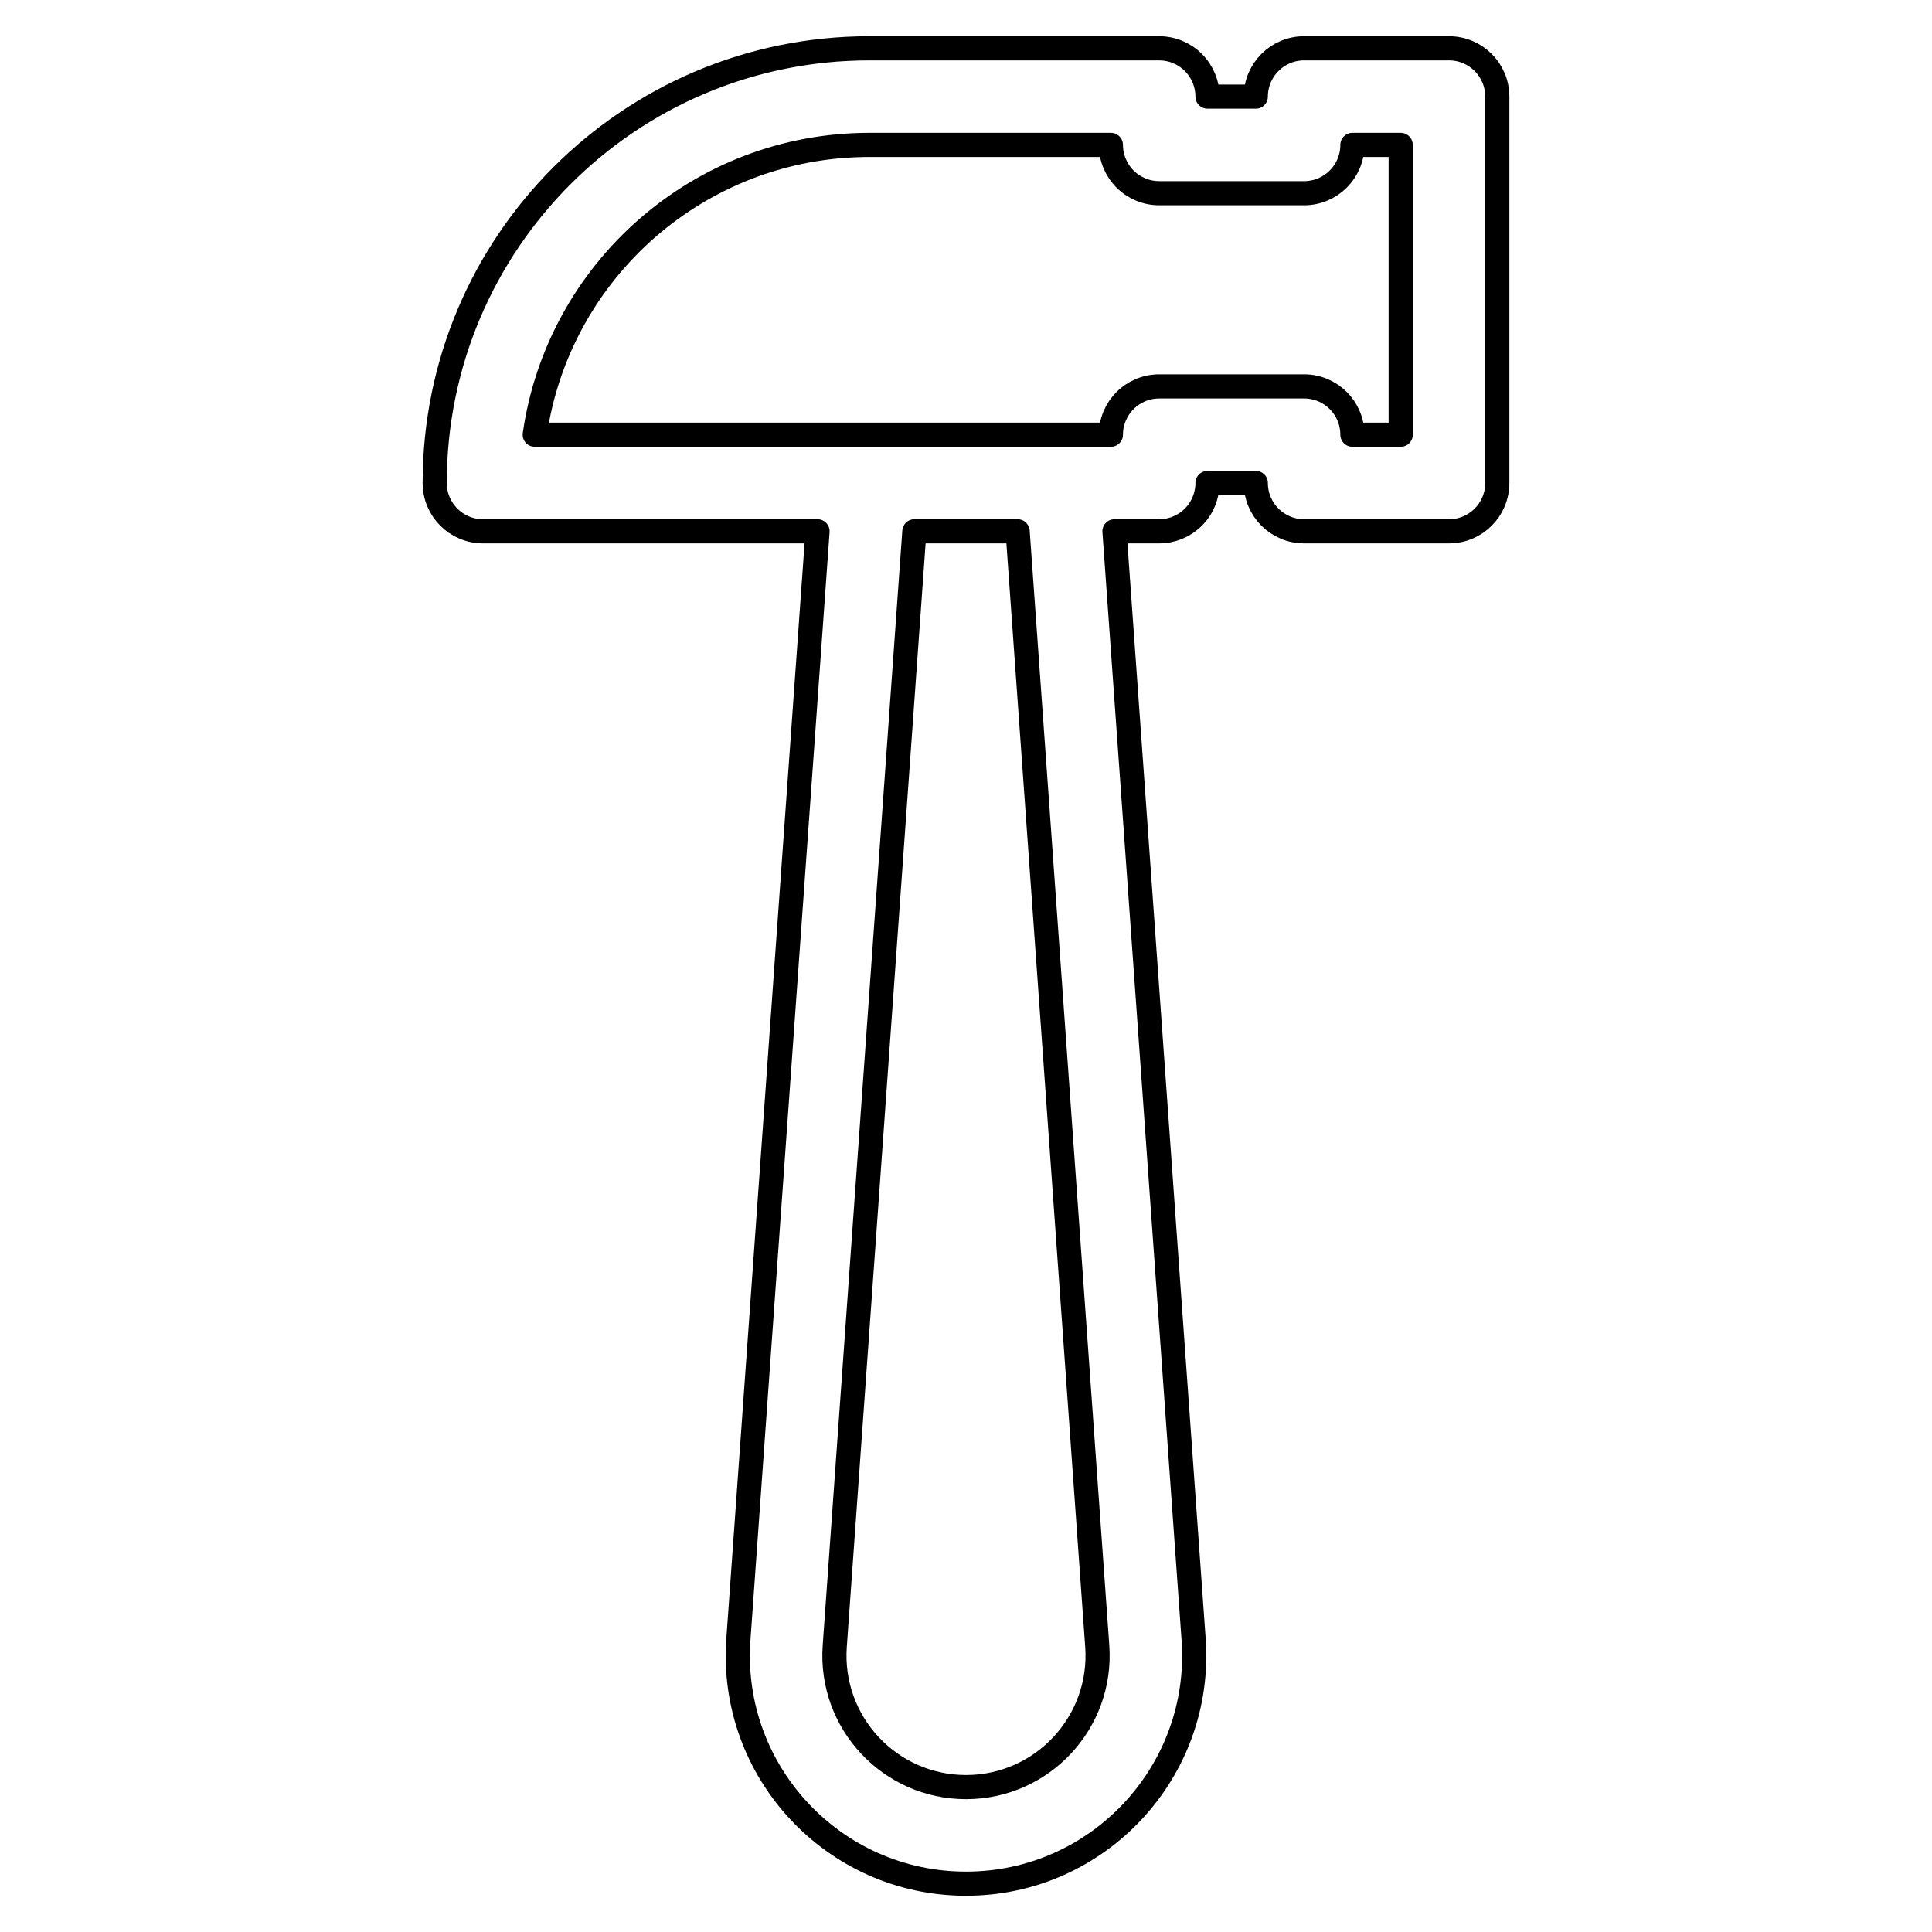 <svg width="80" height="80" viewBox="0 0 80 80" fill="none" xmlns="http://www.w3.org/2000/svg">
  <path fill-rule="evenodd" clip-rule="evenodd" d="M36 2C26.059 2 18 10.059 18 20C18 21.105 18.895 22 20 22H33.852L30.575 67.878C30.184 73.347 34.516 78 40 78C45.484 78 49.816 73.347 49.425 67.878L46.148 22H48C48.53 22 49.039 21.789 49.414 21.414C49.789 21.039 50 20.53 50 20L52 20C52 21.105 52.895 22 54 22H60C61.105 22 62 21.105 62 20V4C62 2.895 61.105 2 60 2H54C52.895 2 52 2.895 52 4L50 4C50 3.47 49.789 2.961 49.414 2.586C49.039 2.211 48.53 2 48 2H36ZM42.138 22H37.862L34.565 68.163C34.34 71.317 36.838 74 40 74C43.162 74 45.66 71.317 45.435 68.163L42.138 22ZM46 18C46 17.47 46.211 16.961 46.586 16.586C46.961 16.211 47.47 16 48 16H54C55.105 16 56 16.895 56 18H58V6H56C56 7.105 55.105 8 54 8H48C47.47 8 46.961 7.789 46.586 7.414C46.211 7.039 46 6.53 46 6L36 6C28.947 6 23.112 11.215 22.142 18L46 18Z" stroke="currentColor" stroke-linecap="round" stroke-linejoin="round" />
</svg>
